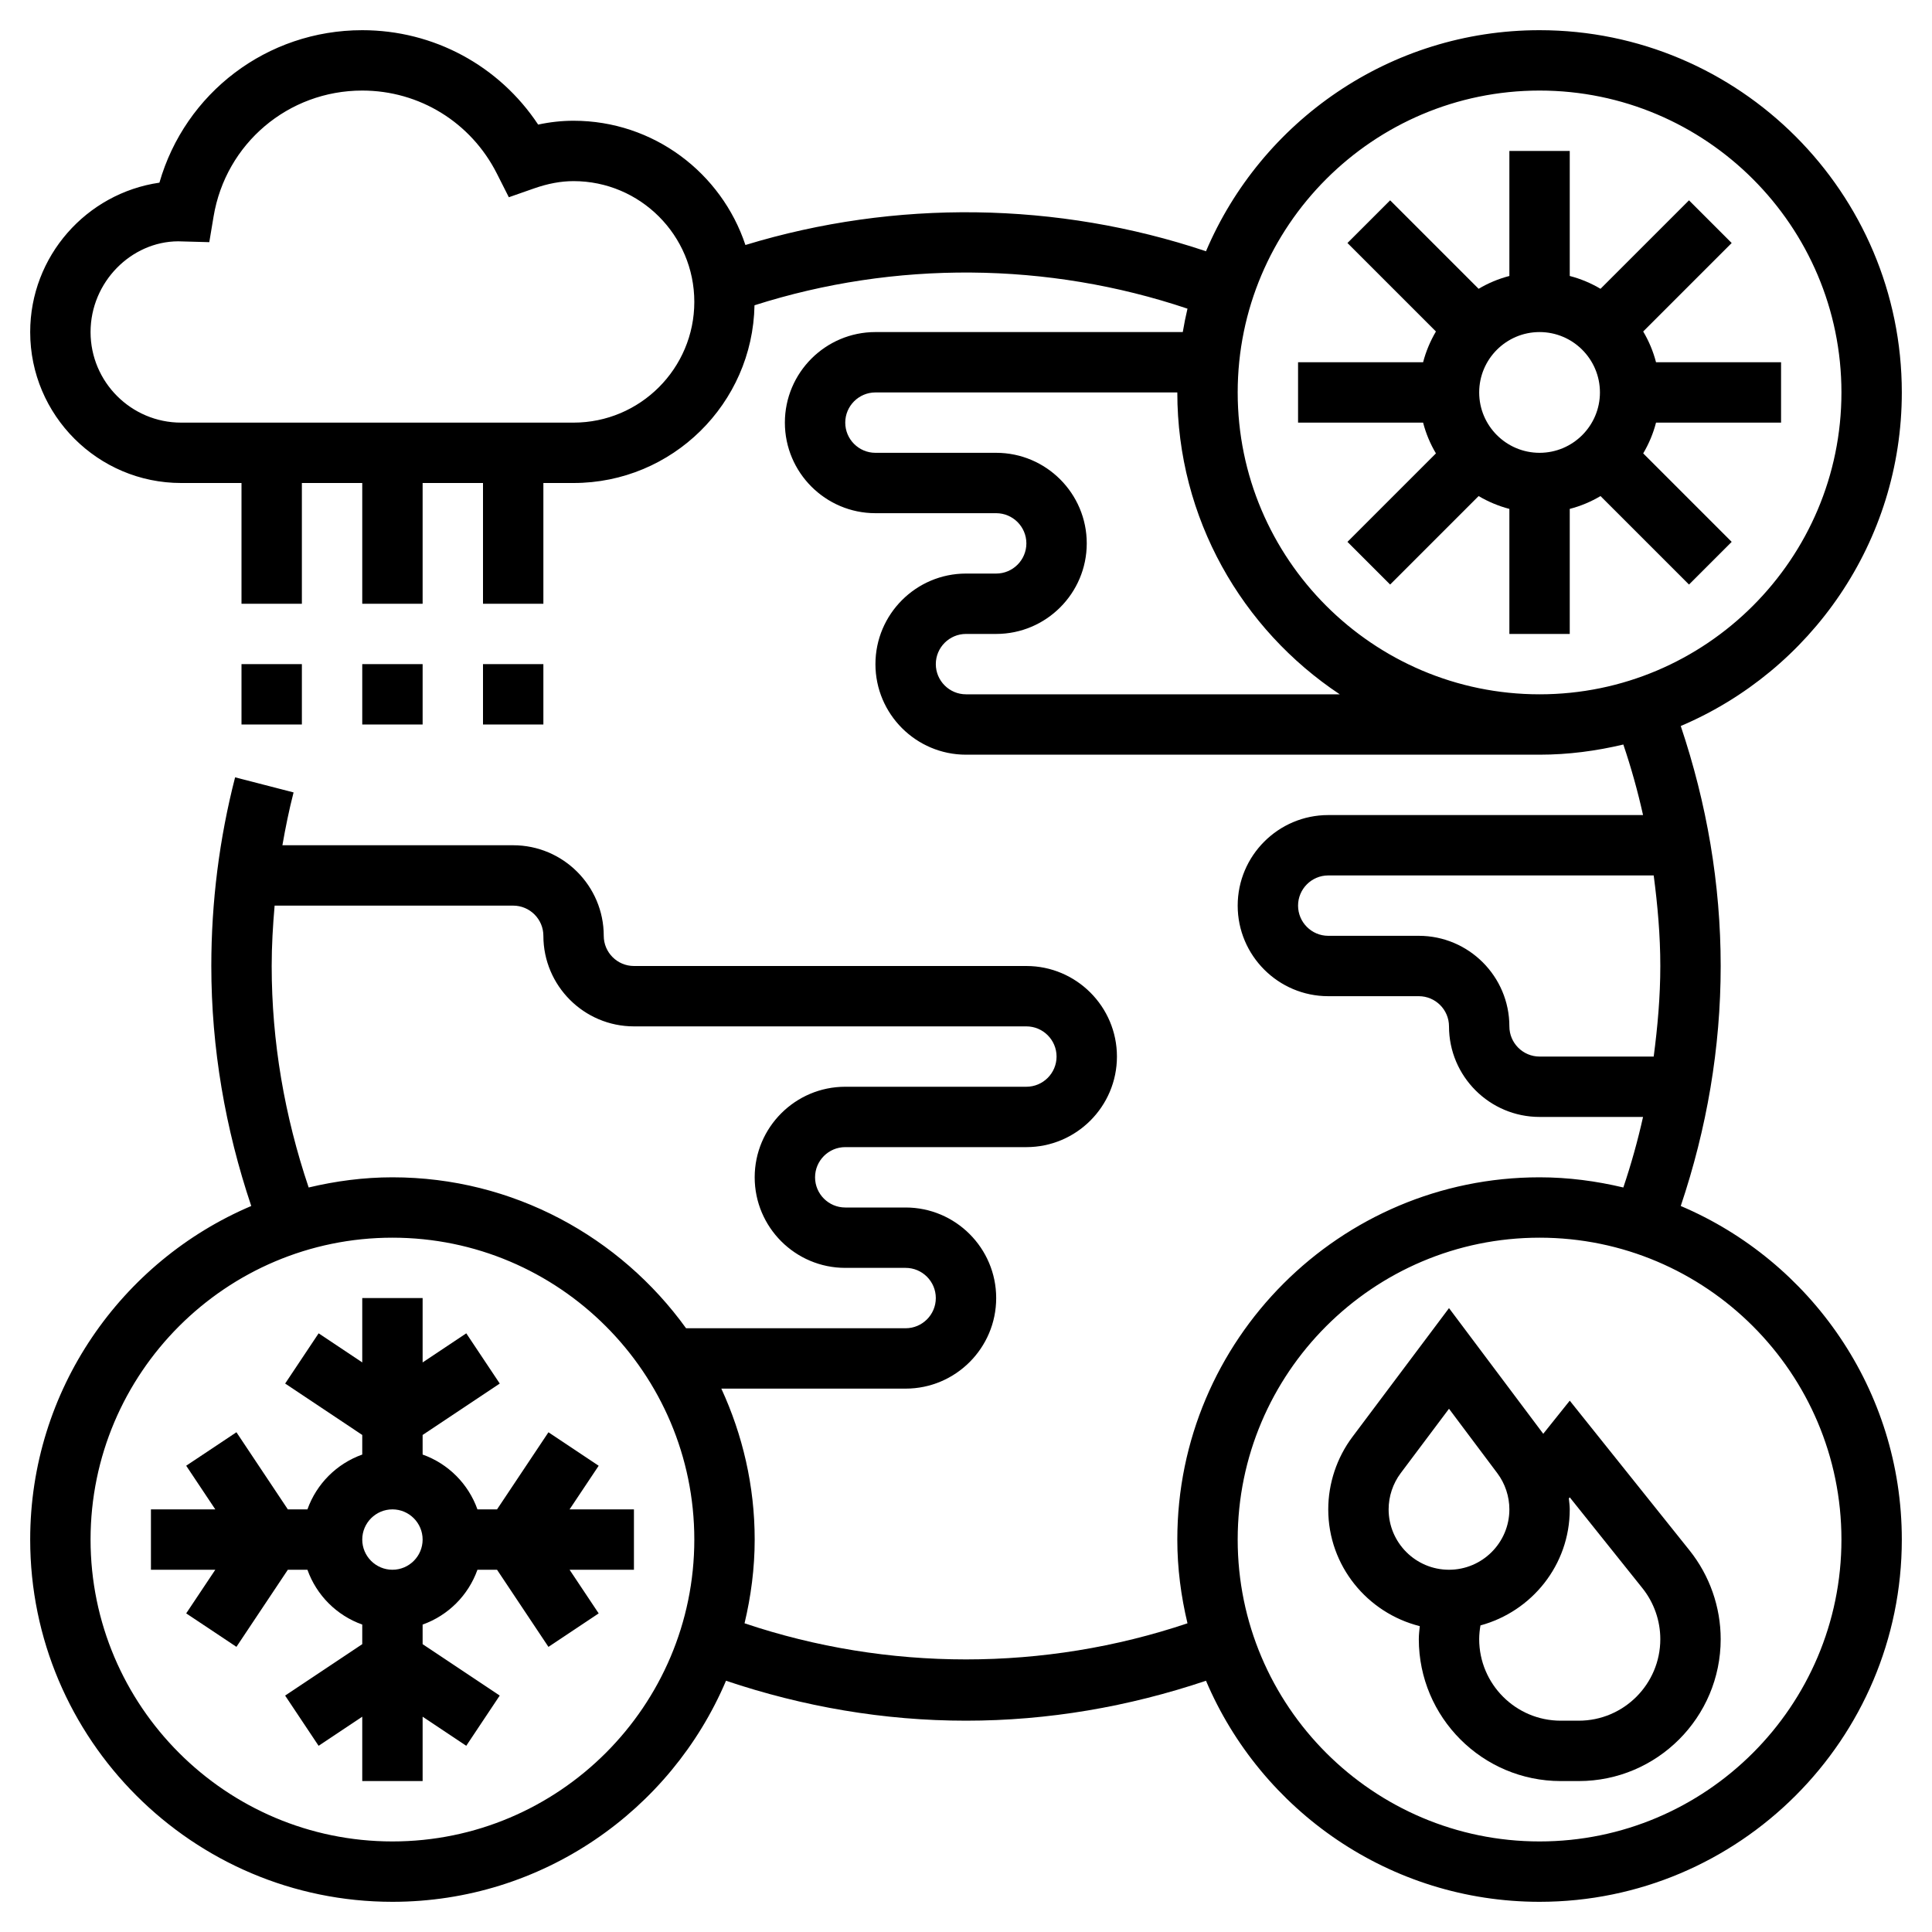 <svg id="Layer_5" enable-background="new 0 0 64 64" height="512" viewBox="0 0 64 64" width="512" xmlns="http://www.w3.org/2000/svg"><g><path d="m8 22h2v2h-2z"/><path d="m12 22h2v2h-2z"/><path d="m16 22h2v2h-2z"/><path d="m19.832 48.555-1.664-1.109-1.703 2.554h-.649c-.302-.847-.969-1.514-1.816-1.816v-.649l2.555-1.703-1.109-1.664-1.446.964v-2.132h-2v2.132l-1.445-.964-1.109 1.664 2.554 1.703v.649c-.847.302-1.514.969-1.816 1.816h-.649l-1.703-2.555-1.664 1.109.964 1.446h-2.132v2h2.132l-.964 1.445 1.664 1.109 1.703-2.554h.649c.302.847.969 1.514 1.816 1.816v.649l-2.555 1.703 1.109 1.664 1.446-.964v2.132h2v-2.132l1.445.964 1.109-1.664-2.554-1.703v-.649c.847-.302 1.514-.969 1.816-1.816h.649l1.703 2.555 1.664-1.109-.964-1.446h2.132v-2h-2.132zm-6.832 3.445c-.551 0-1-.449-1-1s.449-1 1-1 1 .449 1 1-.449 1-1 1z"/><path d="m54.858 14h4.142v-2h-4.142c-.094-.363-.238-.704-.425-1.019l2.931-2.931-1.414-1.414-2.931 2.931c-.315-.187-.656-.331-1.019-.425v-4.142h-2v4.142c-.363.094-.704.238-1.019.425l-2.931-2.931-1.414 1.414 2.931 2.931c-.186.316-.33.656-.425 1.019h-4.142v2h4.142c.094.363.238.704.425 1.019l-2.931 2.931 1.414 1.414 2.931-2.931c.316.186.656.33 1.019.425v4.142h2v-4.142c.363-.094.704-.238 1.019-.425l2.931 2.931 1.414-1.414-2.931-2.931c.187-.315.331-.656.425-1.019zm-3.858 1c-1.103 0-2-.897-2-2s.897-2 2-2 2 .897 2 2-.897 2-2 2z"/><path d="m52 46.399-.878 1.097-3.122-4.163-3.2 4.267c-.516.687-.8 1.54-.8 2.4 0 1.87 1.295 3.432 3.032 3.868-.014.143-.032.286-.032.43 0 2.593 2.109 4.702 4.702 4.702h.597c2.592 0 4.701-2.109 4.701-4.702 0-1.063-.366-2.106-1.03-2.937zm-6 3.601c0-.43.142-.856.4-1.2l1.6-2.133 1.6 2.134c.258.343.4.769.4 1.199 0 1.103-.897 2-2 2s-2-.897-2-2zm6.298 7h-.597c-1.489 0-2.701-1.212-2.701-2.702 0-.152.017-.304.042-.454 1.699-.461 2.958-2.001 2.958-3.844 0-.122-.018-.242-.03-.362l.03-.037 2.408 3.01c.382.477.592 1.077.592 1.687 0 1.49-1.212 2.702-2.702 2.702z"/><path d="m55.677 39.95c.862-2.565 1.323-5.23 1.323-7.95s-.461-5.385-1.323-7.95c4.3-1.826 7.323-6.092 7.323-11.05 0-6.617-5.383-12-12-12-4.958 0-9.224 3.023-11.05 7.323-4.925-1.65-10.296-1.72-15.257-.207-.793-2.388-3.043-4.116-5.693-4.116-.389 0-.777.042-1.173.127-1.29-1.947-3.455-3.127-5.827-3.127-3.158 0-5.867 2.081-6.719 5.051-2.417.35-4.281 2.436-4.281 4.949 0 2.757 2.243 5 5 5h2v4h2v-4h2v4h2v-4h2v4h2v-4h1c3.271 0 5.933-2.631 5.994-5.887 4.649-1.484 9.712-1.445 14.343.112-.061.255-.112.514-.156.775h-10.181c-1.654 0-3 1.346-3 3s1.346 3 3 3h4c.551 0 1 .449 1 1s-.449 1-1 1h-1c-1.654 0-3 1.346-3 3s1.346 3 3 3h19c.957 0 1.883-.125 2.775-.337.26.769.478 1.548.653 2.337h-10.428c-1.654 0-3 1.346-3 3s1.346 3 3 3h3c.551 0 1 .449 1 1 0 1.654 1.346 3 3 3h3.428c-.176.789-.394 1.568-.653 2.337-.892-.212-1.818-.337-2.775-.337-6.617 0-12 5.383-12 12 0 .956.124 1.882.337 2.774-4.743 1.595-9.931 1.595-14.673 0 .212-.892.336-1.818.336-2.774 0-1.786-.403-3.476-1.105-5h6.105c1.654 0 3-1.346 3-3s-1.346-3-3-3h-2c-.551 0-1-.449-1-1s.449-1 1-1h6c1.654 0 3-1.346 3-3s-1.346-3-3-3h-13c-.551 0-1-.449-1-1 0-1.654-1.346-3-3-3h-7.645c.103-.588.221-1.173.37-1.75l-1.937-.5c-.523 2.031-.788 4.134-.788 6.25 0 2.72.461 5.385 1.323 7.95-4.3 1.826-7.323 6.092-7.323 11.05 0 6.617 5.383 12 12 12 4.958 0 9.224-3.023 11.05-7.323 2.565.862 5.23 1.323 7.95 1.323s5.385-.461 7.95-1.323c1.826 4.3 6.092 7.323 11.05 7.323 6.617 0 12-5.383 12-12 0-4.958-3.023-9.224-7.323-11.05zm-36.677-25.95h-13c-1.654 0-3-1.346-3-3s1.346-3 2.901-3.006l1.032.028.142-.85c.403-2.417 2.474-4.172 4.925-4.172 1.894 0 3.603 1.054 4.46 2.751l.396.783.828-.29c.467-.164.898-.244 1.316-.244 2.206 0 4 1.794 4 4s-1.794 4-4 4zm13 9c-.551 0-1-.449-1-1s.449-1 1-1h1c1.654 0 3-1.346 3-3s-1.346-3-3-3h-4c-.551 0-1-.449-1-1s.449-1 1-1h10c0 4.171 2.142 7.849 5.381 10zm9-10c0-5.514 4.486-10 10-10s10 4.486 10 10-4.486 10-10 10-10-4.486-10-10zm10 22c-.551 0-1-.449-1-1 0-1.654-1.346-3-3-3h-3c-.551 0-1-.449-1-1s.449-1 1-1h10.781c.13.992.219 1.99.219 3s-.089 2.008-.219 3zm-42-3c0-.669.039-1.336.097-2h7.903c.551 0 1 .449 1 1 0 1.654 1.346 3 3 3h13c.551 0 1 .449 1 1s-.449 1-1 1h-6c-1.654 0-3 1.346-3 3s1.346 3 3 3h2c.551 0 1 .449 1 1s-.449 1-1 1h-7.273c-2.181-3.022-5.724-5-9.727-5-.957 0-1.883.125-2.775.337-.798-2.366-1.225-4.826-1.225-7.337zm4 29c-5.514 0-10-4.486-10-10s4.486-10 10-10 10 4.486 10 10-4.486 10-10 10zm38 0c-5.514 0-10-4.486-10-10s4.486-10 10-10 10 4.486 10 10-4.486 10-10 10z"/></g></svg>